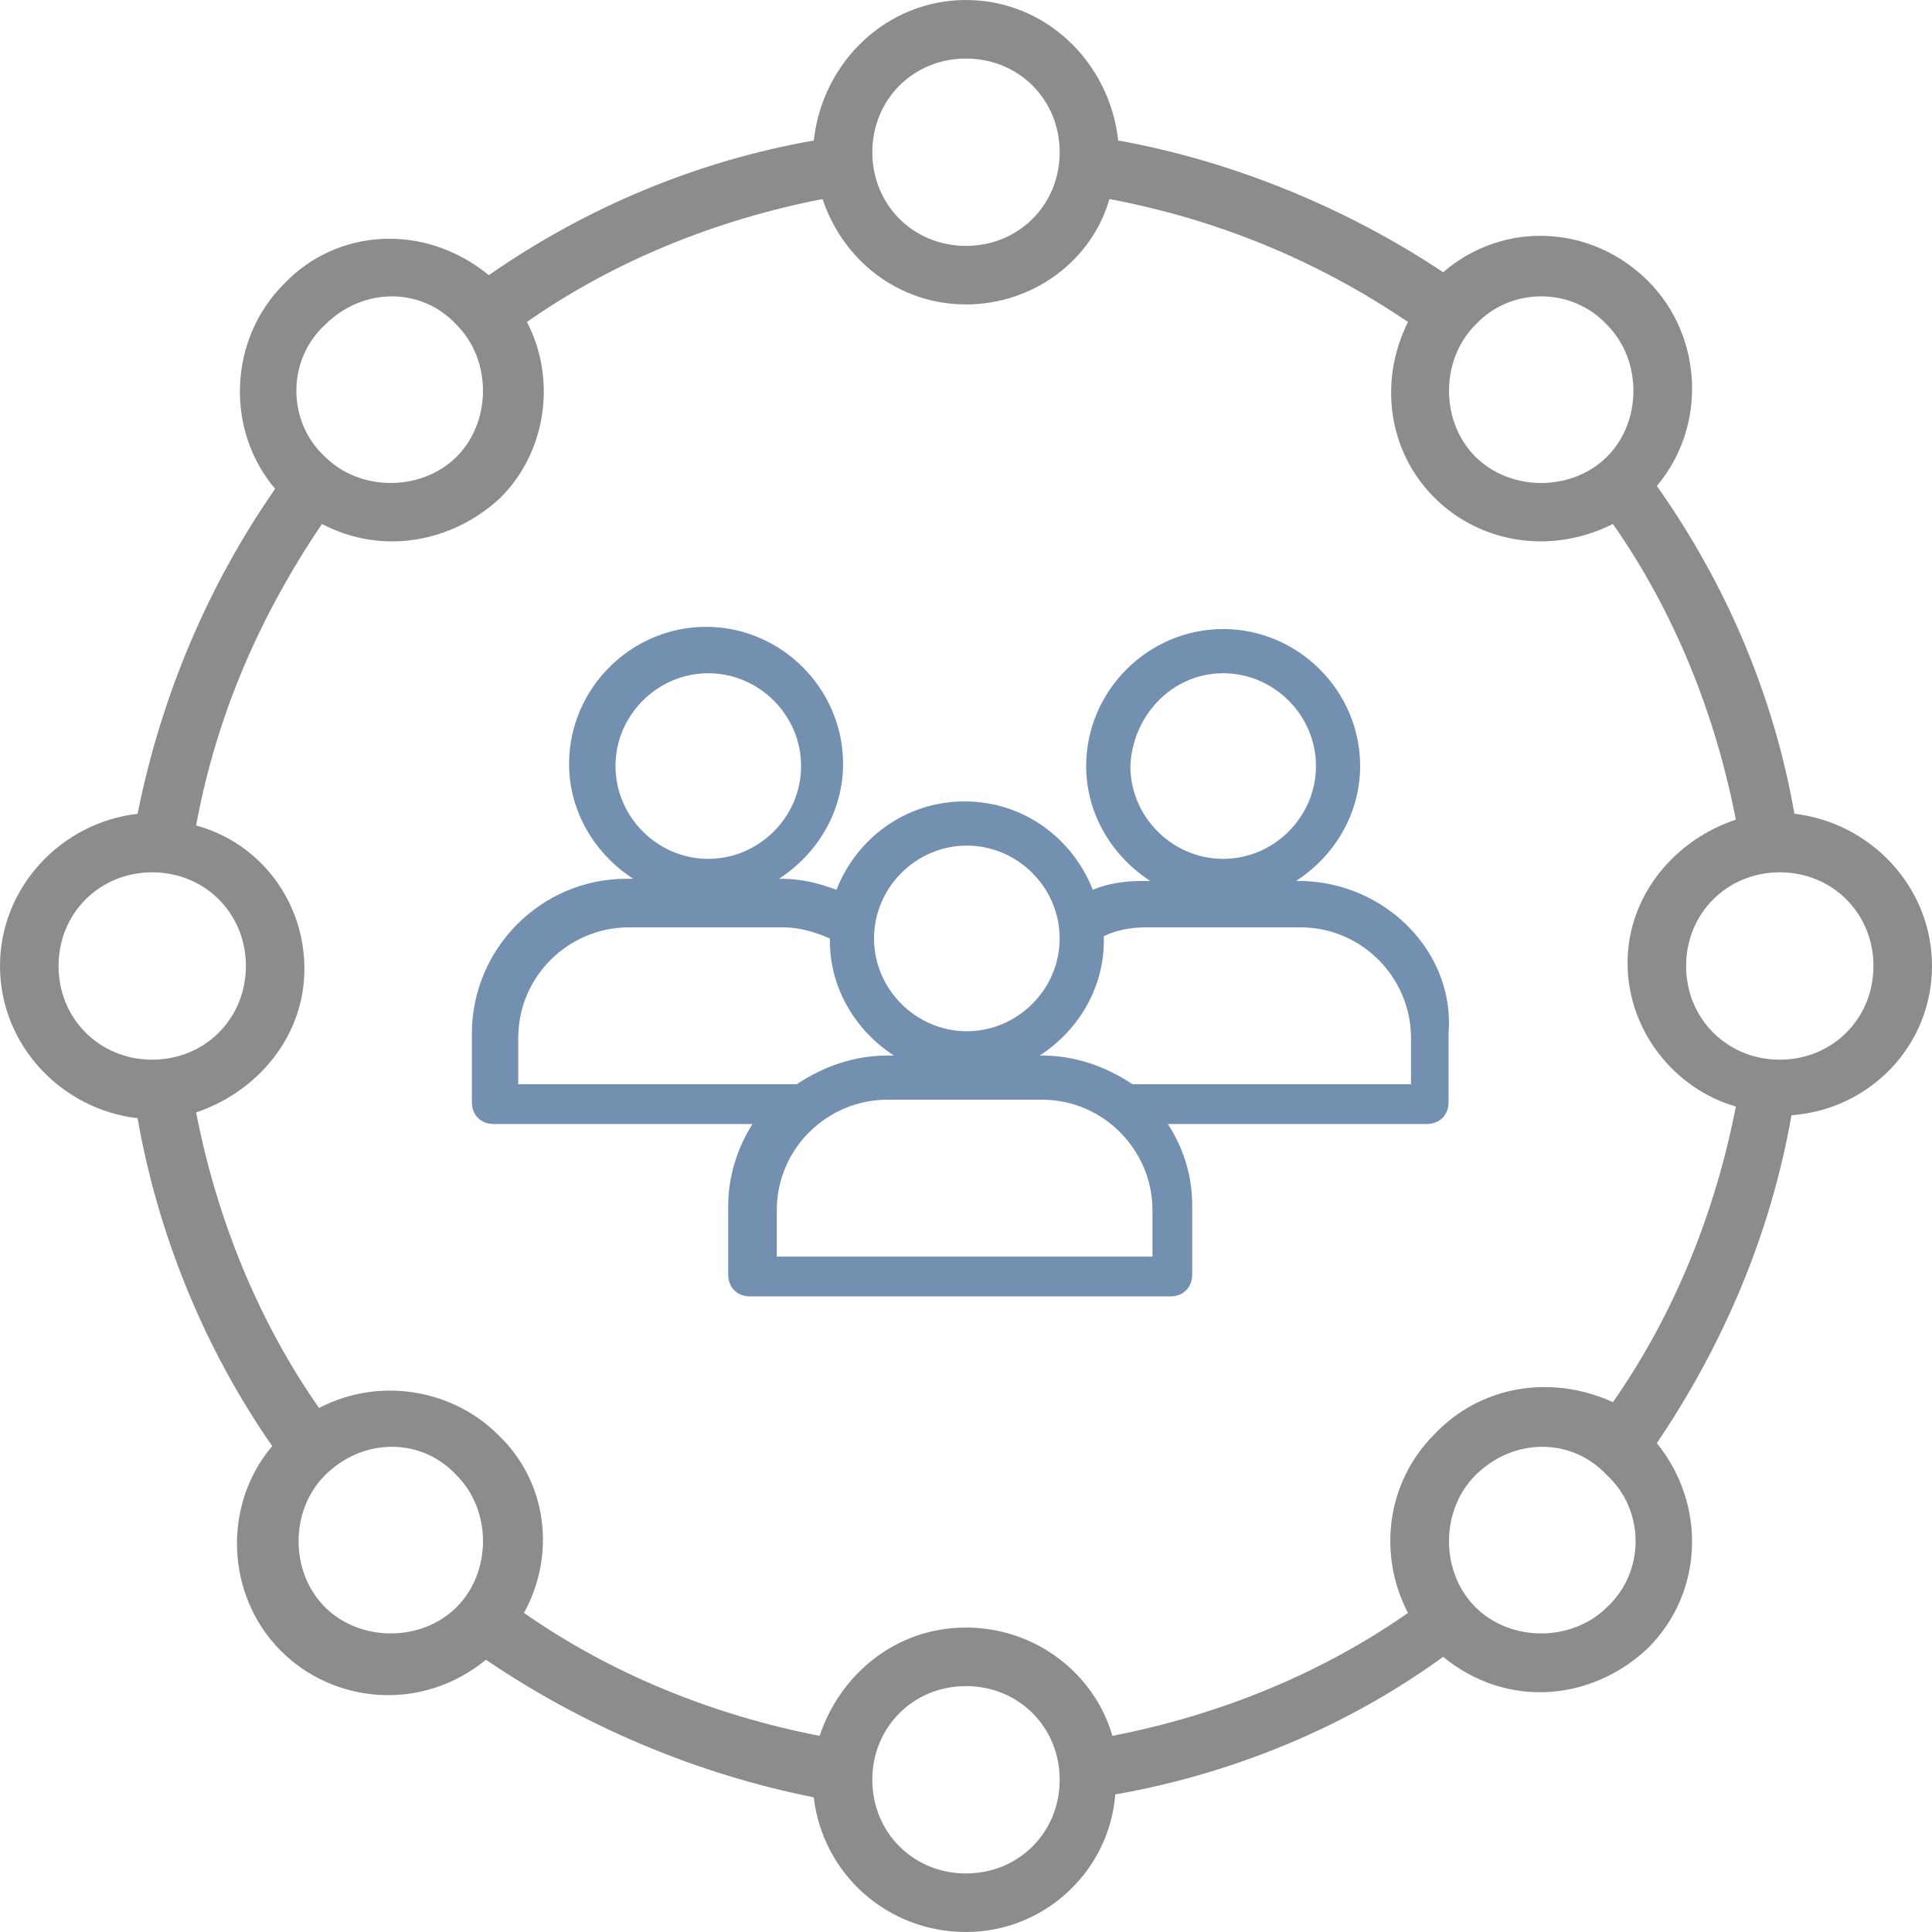 <?xml version="1.0" encoding="UTF-8"?>
<svg width="76px" height="76px" viewBox="0 0 76 76" version="1.1" xmlns="http://www.w3.org/2000/svg" xmlns:xlink="http://www.w3.org/1999/xlink">
    <!-- Generator: Sketch 51.2 (57519) - http://www.bohemiancoding.com/sketch -->
    <title>Group</title>
    <desc>Created with Sketch.</desc>
    <defs></defs>
    <g id="Page-3" stroke="none" stroke-width="1" fill="none" fill-rule="evenodd">
        <g id="Artboard-31" transform="translate(-22, -18)">
            <g id="Group" transform="translate(22, 18)">
                <path d="M63.218,63.218 C61.836,64.6 59.418,64.6 58.036,63.218 C56.655,61.836 56.655,59.418 58.036,58.036 C59.533,56.539 61.836,56.539 63.218,58.036 C64.715,59.418 64.715,61.836 63.218,63.218 M38,73.697 C35.927,73.697 34.315,72.085 34.315,70.012 C34.315,67.939 35.927,66.327 38,66.327 C40.072,66.327 41.685,67.939 41.685,70.012 C41.685,72.085 40.072,73.697 38,73.697 M12.781,63.218 C11.4,61.836 11.4,59.418 12.781,58.036 C14.279,56.539 16.582,56.539 17.964,58.036 C19.345,59.418 19.345,61.836 17.964,63.218 C16.582,64.6 14.163,64.6 12.781,63.218 M2.303,38 C2.303,35.927 3.915,34.315 5.988,34.315 C8.06,34.315 9.673,35.927 9.673,38 C9.673,40.072 8.06,41.685 5.988,41.685 C3.915,41.685 2.303,40.072 2.303,38 M12.781,12.781 C14.279,11.284 16.582,11.284 17.964,12.781 C19.345,14.163 19.345,16.582 17.964,17.964 C16.582,19.345 14.163,19.345 12.781,17.964 C11.284,16.582 11.284,14.163 12.781,12.781 M38,2.303 C40.072,2.303 41.685,3.915 41.685,5.988 C41.685,8.06 40.072,9.673 38,9.673 C35.927,9.673 34.315,8.06 34.315,5.988 C34.315,3.915 35.927,2.303 38,2.303 M63.218,12.781 C64.6,14.163 64.6,16.582 63.218,17.964 C61.836,19.345 59.418,19.345 58.036,17.964 C56.655,16.582 56.655,14.163 58.036,12.781 C59.418,11.284 61.836,11.284 63.218,12.781 M73.697,38 C73.697,40.072 72.085,41.685 70.012,41.685 C67.939,41.685 66.327,40.072 66.327,38 C66.327,35.927 67.939,34.315 70.012,34.315 C72.085,34.315 73.697,35.927 73.697,38 M56.424,56.424 C54.467,58.382 54.236,61.26 55.387,63.448 C51.933,65.866 47.903,67.479 43.758,68.284 C43.067,65.866 40.763,64.024 38,64.024 C35.236,64.024 33.048,65.866 32.242,68.284 C28.097,67.479 24.067,65.866 20.612,63.448 C21.879,61.145 21.533,58.266 19.575,56.424 C17.848,54.697 14.969,54.121 12.551,55.387 C10.133,51.933 8.521,47.903 7.715,43.758 C10.133,42.951 11.975,40.763 11.975,38.115 C11.975,35.467 10.248,33.163 7.715,32.472 C8.521,28.097 10.248,24.181 12.666,20.612 C15.085,21.879 17.848,21.303 19.691,19.575 C21.533,17.733 21.879,14.854 20.727,12.666 C24.181,10.248 28.212,8.636 32.357,7.83 C33.163,10.248 35.351,11.975 38,11.975 C40.648,11.975 42.951,10.248 43.642,7.83 C47.903,8.636 51.818,10.248 55.387,12.666 C54.236,14.969 54.582,17.733 56.424,19.575 C58.151,21.303 60.915,21.879 63.448,20.612 C65.866,24.067 67.479,28.097 68.284,32.242 C65.866,33.048 64.024,35.236 64.024,37.885 C64.024,40.533 65.866,42.836 68.284,43.527 C67.479,47.673 65.866,51.703 63.448,55.157 C60.915,54.006 58.151,54.582 56.424,56.424 M76,38 C76,34.891 73.582,32.357 70.588,32.012 C69.781,27.406 67.939,23.03 65.176,19.115 C67.133,16.812 67.018,13.242 64.83,11.054 C62.642,8.866 59.188,8.636 56.769,10.709 C52.969,8.176 48.479,6.333 43.988,5.527 C43.642,2.418 41.109,0 38,0 C34.891,0 32.357,2.418 32.012,5.527 C27.406,6.333 23.03,8.176 19.23,10.824 C16.697,8.751 13.242,8.982 11.17,11.17 C8.982,13.357 8.866,16.927 10.824,19.23 C8.176,23.03 6.333,27.406 5.412,32.012 C2.418,32.357 0,34.891 0,38 C0,41.109 2.418,43.642 5.412,43.988 C6.218,48.593 8.06,53.085 10.709,56.885 C8.751,59.188 8.866,62.758 11.054,64.945 C13.127,67.018 16.582,67.364 19.115,65.291 C23.03,67.939 27.406,69.781 32.012,70.703 C32.357,73.697 34.891,76 38,76 C41.109,76 43.642,73.582 43.872,70.588 C48.479,69.781 52.969,67.939 56.769,65.176 C59.303,67.248 62.642,66.903 64.83,64.83 C67.018,62.642 67.133,59.188 65.176,56.769 C67.824,52.854 69.666,48.479 70.472,43.872 C73.582,43.642 76,41.109 76,38" id="Fill-1203" fill="#8C8C8C"></path>
                <path d="M55.505,42.652 L44.552,42.652 C43.509,41.956 42.292,41.522 40.988,41.522 L40.901,41.522 C42.379,40.566 43.422,38.914 43.422,37.002 L43.422,36.828 C43.944,36.567 44.552,36.48 45.074,36.48 L51.159,36.48 C53.592,36.48 55.505,38.479 55.505,40.826 L55.505,42.652 Z M45.335,49.432 L30.557,49.432 L30.557,47.607 C30.557,45.173 32.557,43.26 34.903,43.26 L40.988,43.26 C43.422,43.26 45.335,45.259 45.335,47.607 L45.335,49.432 Z M20.387,40.826 C20.387,38.392 22.386,36.48 24.733,36.48 L30.818,36.48 C31.426,36.48 32.035,36.654 32.644,36.915 L32.644,37.002 C32.644,38.914 33.687,40.566 35.164,41.522 L34.903,41.522 C33.6,41.522 32.383,41.956 31.339,42.652 L20.387,42.652 L20.387,40.826 Z M38.033,33.264 C40.032,33.264 41.684,34.915 41.684,36.915 C41.684,38.914 40.032,40.566 38.033,40.566 C36.034,40.566 34.382,38.914 34.382,36.915 C34.382,34.915 36.034,33.264 38.033,33.264 Z M27.862,26.484 C29.862,26.484 31.513,28.135 31.513,30.134 C31.513,32.134 29.862,33.785 27.862,33.785 C25.863,33.785 24.212,32.134 24.212,30.134 C24.212,28.135 25.863,26.484 27.862,26.484 Z M48.116,26.484 C50.115,26.484 51.767,28.135 51.767,30.134 C51.767,32.134 50.115,33.785 48.116,33.785 C46.117,33.785 44.465,32.134 44.465,30.134 C44.552,28.135 46.117,26.484 48.116,26.484 Z M51.072,34.654 L50.985,34.654 C52.463,33.698 53.505,32.047 53.505,30.134 C53.505,27.179 51.072,24.745 48.116,24.745 C45.161,24.745 42.727,27.179 42.727,30.134 C42.727,32.047 43.77,33.698 45.248,34.654 L44.987,34.654 C44.292,34.654 43.596,34.741 42.987,35.002 C42.205,33.003 40.293,31.526 37.946,31.526 C35.599,31.526 33.687,33.003 32.904,35.002 C32.209,34.741 31.513,34.568 30.731,34.568 L30.644,34.568 C32.122,33.611 33.165,31.96 33.165,30.048 C33.165,27.092 30.731,24.658 27.776,24.658 C24.82,24.658 22.386,27.092 22.386,30.048 C22.386,31.96 23.429,33.611 24.907,34.568 L24.646,34.568 C21.256,34.568 18.562,37.349 18.562,40.652 L18.562,43.347 C18.562,43.869 18.909,44.216 19.431,44.216 L29.601,44.216 C28.993,45.173 28.645,46.303 28.645,47.433 L28.645,50.128 C28.645,50.649 28.993,50.997 29.514,50.997 L46.03,50.997 C46.551,50.997 46.899,50.649 46.899,50.128 L46.899,47.433 C46.899,46.216 46.551,45.173 45.943,44.216 L56.113,44.216 C56.635,44.216 56.983,43.869 56.983,43.347 L56.983,40.652 C57.243,37.436 54.462,34.654 51.072,34.654 Z" id="Fill-1205" fill="#7490B1"></path>
            </g>
        </g>
    </g>
</svg>